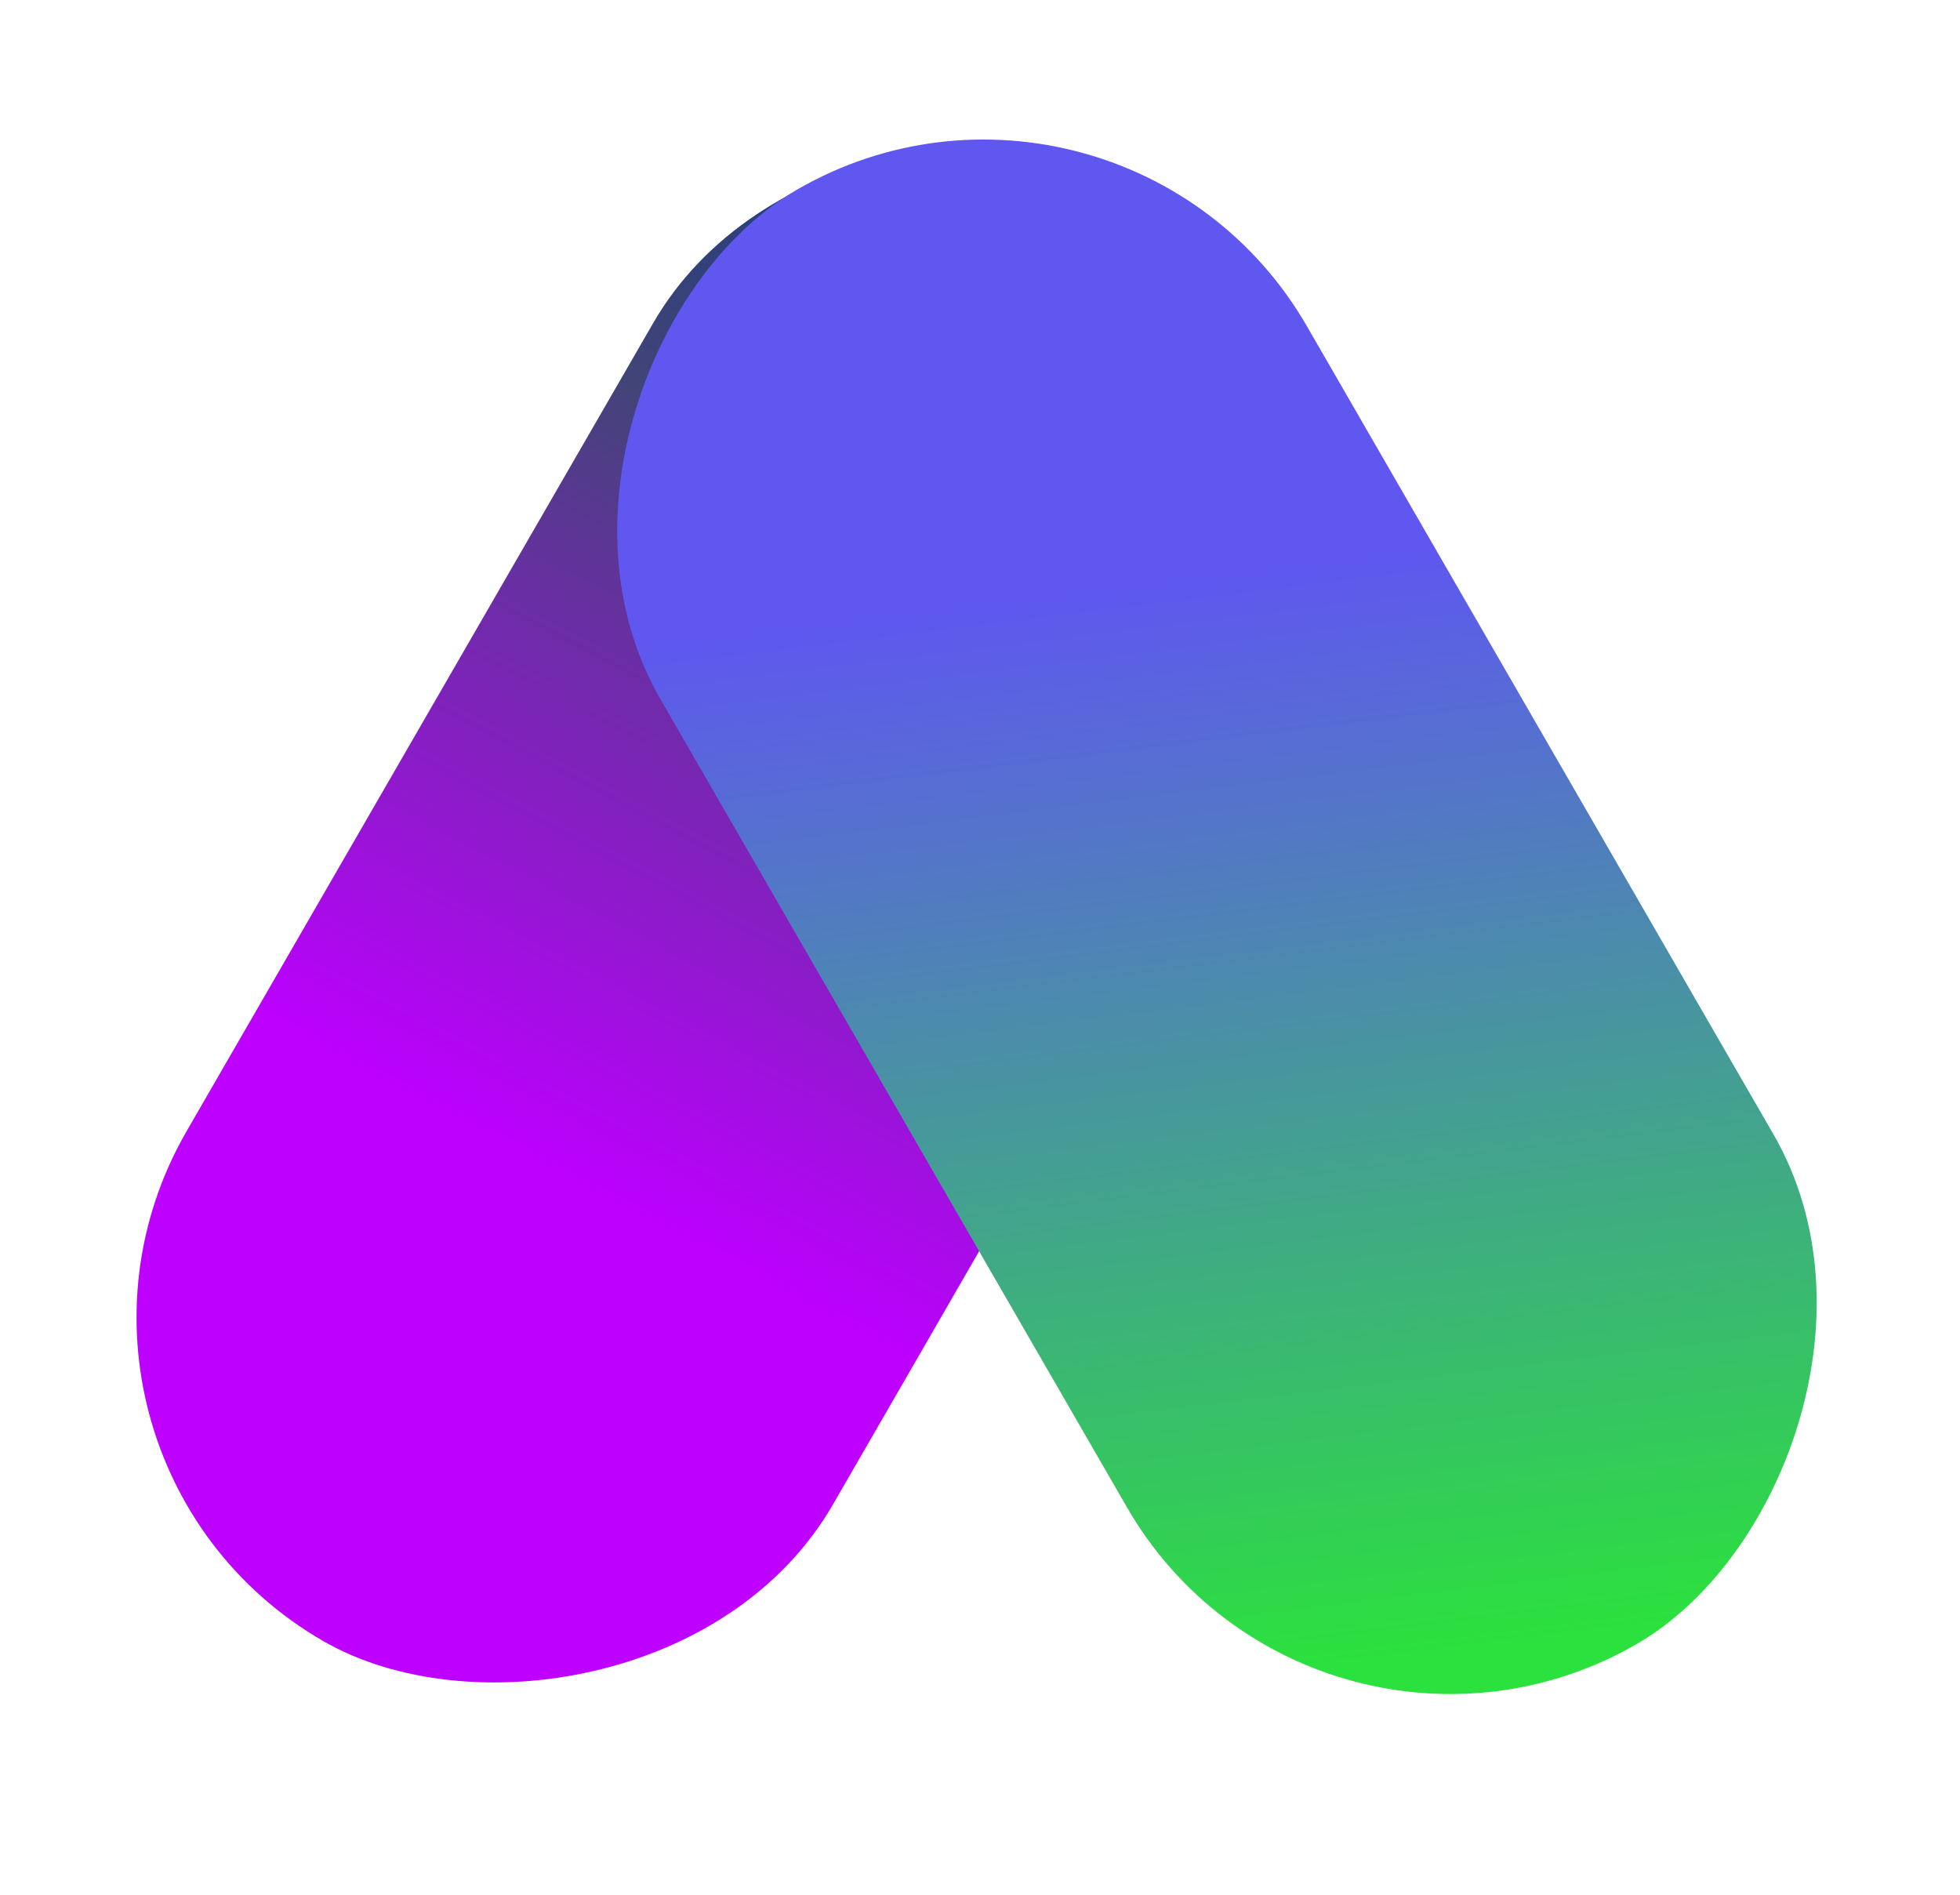 <svg width="30" height="29" viewBox="0 0 30 29" fill="none" xmlns="http://www.w3.org/2000/svg">
<rect y="22.261" width="25.704" height="11.424" rx="5.712" transform="rotate(-60 0 22.261)" fill="url(#paint0_linear_19_161)"/>
<rect x="20.106" y="28.018" width="25.704" height="11.424" rx="5.712" transform="rotate(-120 20.106 28.018)" fill="url(#paint1_linear_19_161)"/>
<defs>
<linearGradient id="paint0_linear_19_161" x1="7.995" y1="27.538" x2="25.51" y2="26.873" gradientUnits="userSpaceOnUse">
<stop stop-color="#BD00FF"/>
<stop offset="0.639" stop-color="#424478"/>
<stop offset="1" stop-color="#143B7C"/>
</linearGradient>
<linearGradient id="paint1_linear_19_161" x1="21.239" y1="31.185" x2="36.852" y2="37.804" gradientUnits="userSpaceOnUse">
<stop offset="0.012" stop-color="#2BE13D"/>
<stop offset="1" stop-color="#5F57F0"/>
</linearGradient>
</defs>
</svg>
